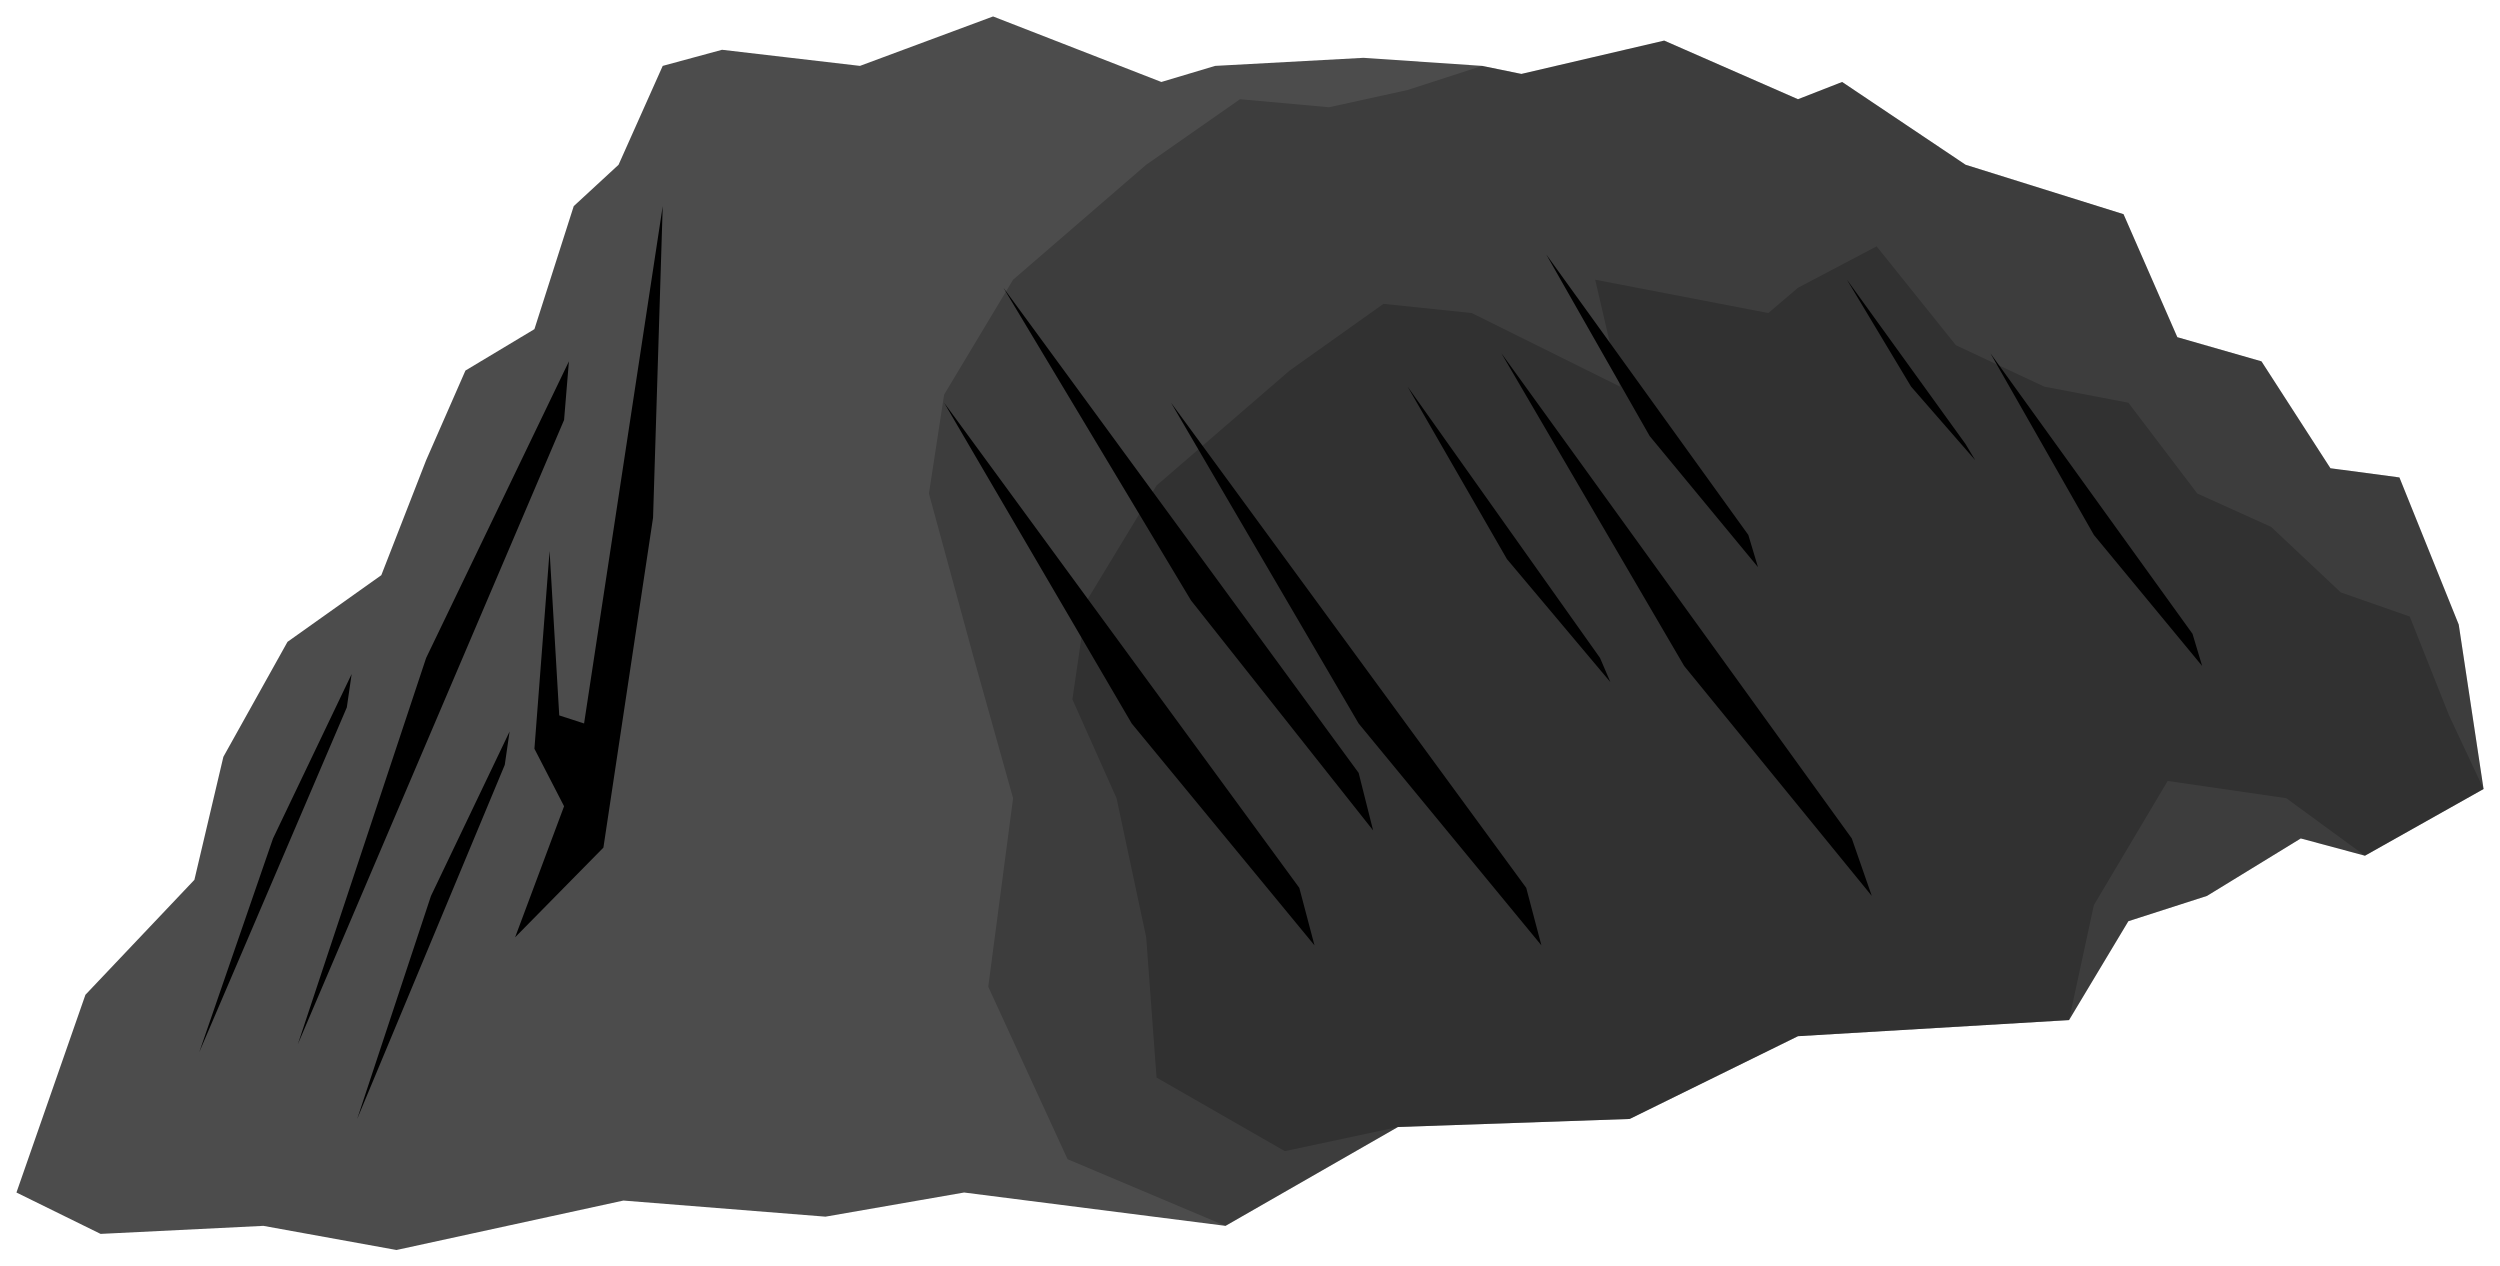 <?xml version="1.0" encoding="utf-8"?>
<!-- Generator: Adobe Illustrator 15.1.0, SVG Export Plug-In . SVG Version: 6.00 Build 0)  -->
<!DOCTYPE svg PUBLIC "-//W3C//DTD SVG 1.1//EN" "http://www.w3.org/Graphics/SVG/1.1/DTD/svg11.dtd">
<svg version="1.1" id="Layer_1" xmlns="http://www.w3.org/2000/svg" preserveAspectRatio="none"  x="0px" y="0px"
       viewBox="0 0 152 77" xmlns:agg="http://www.example.com">
	 
<agg:params>
	<agg:param type="C" name="color" description="Color" cssAttributes="fill" classes="color"/>
</agg:params>

<style type="text/css" >
<![CDATA[

	.stroked,.white{
		stroke-width:0.5;
		stroke-linecap:round;
		stroke-linejoin:round;
		fill:none;
	}
	
	.color {
		fill: #4C4C4C;
	}
	
	.stroked {
		stroke:white;
	}
	
	.white {
		stroke:white;
	}

		]]>
</style>
	 
<polygon class="color" points="1,72.505 5.194,60.483 11.819,53.494 13.581,46.015
	17.48,39.024 23.184,34.971 25.909,27.98 28.299,22.529 32.493,20.012 34.883,12.533 37.609,10.017 40.293,4.006 43.899,3.027 
	52.286,4.006 60.379,1 70.611,4.984 73.882,4.006 82.898,3.516 90.111,4.006 92.501,4.495 101.182,2.468 109.317,6.033 
	112.001,4.984 119.507,10.017 129.11,13.022 132.381,20.501 137.497,21.97 141.69,28.47 145.884,29.029 149.491,37.976 151,47.971 
	143.788,52.026 139.887,50.977 134.184,54.471 129.404,56.009 125.797,62.021 109.317,63 99.085,68.032 84.995,68.521 
	74.511,74.532 58.618,72.505 50.189,73.973 37.902,72.994 24.106,76 16.013,74.532 6.116,75.021 1,72.505 "/>
<polygon opacity="0.2" points="64.908,70.479 60.086,59.994 61.596,48.53 59.205,40.003 
	56.479,30.008 57.402,23.997 61.596,17.007 69.689,10.017 75.392,6.033 80.802,6.522 85.582,5.473 90.111,4.006 92.501,4.495 
	101.182,2.468 109.317,6.033 112.001,4.984 119.507,10.017 129.11,13.022 132.381,20.501 137.497,21.97 141.69,28.47 
	145.884,29.029 149.491,37.976 151,47.971 143.788,52.026 139.887,50.977 134.184,54.471 129.404,56.009 125.797,62.021 109.317,63 
	99.085,68.032 84.995,68.521 74.511,74.532 64.908,70.479 "/>
<polygon opacity="0.2" points="70.318,65.515 69.689,56.988 67.886,48.53 65.202,42.519 
	66.083,36.508 70.318,29.519 78.412,22.529 84.114,18.475 89.482,19.034 98.498,23.507 96.988,17.007 107.514,19.034 
	109.317,17.496 114.098,14.979 118.92,20.991 124.288,23.507 129.404,24.486 133.597,30.008 138.084,32.035 142.32,36.019 
	146.513,37.487 148.903,43.498 151,47.971 143.788,52.026 139.007,48.53 131.794,47.482 127.307,55.03 125.797,62.021 109.317,63 
	99.085,68.032 84.995,68.521 78.118,69.989 70.318,65.515 "/>
<path d="M31.319,56.988l2.977-7.968l-1.803-3.496l0.922-12.022l0.587,9.995l1.51,0.49
	l4.781-31.455l-0.587,18.942l-3.019,20.061L31.319,56.988L31.319,56.988z M21.38,40.982l-4.78,9.995l-4.487,13.001l8.974-20.969
	L21.38,40.982L21.38,40.982z M34.59,21.97l-8.681,18.033l-7.8,23.485l16.187-37.954L34.59,21.97L34.59,21.97z M30.983,44.477
	l-4.78,9.995l-4.487,13.561l8.974-21.529L30.983,44.477L30.983,44.477z M79.921,57.477l-0.923-3.495L57.402,24.486l11.406,19.502
	L79.921,57.477L79.921,57.477z M83.485,50.488l-0.88-3.496L61.008,17.496l11.407,19.012L83.485,50.488L83.485,50.488z
	 M93.717,57.477l-0.922-3.495L71.199,24.486l11.406,19.502L93.717,57.477L93.717,57.477z M97.911,41.471l-0.629-1.468l-11.7-16.496
	l6.039,10.485L97.911,41.471L97.911,41.471z M113.804,54.471l-1.216-3.495L91.285,21.48l11.113,19.012L113.804,54.471
	L113.804,54.471z M106.885,34.481l-0.587-1.957L94.011,15.469l6.29,11.044L106.885,34.481L106.885,34.481z M120.094,27.98
	l-0.587-0.979l-7.213-9.995l3.9,6.5L120.094,27.98L120.094,27.98z M133.891,40.492l-0.587-1.957L121.017,21.48l6.291,11.044
	L133.891,40.492L133.891,40.492z"/>
</svg>
